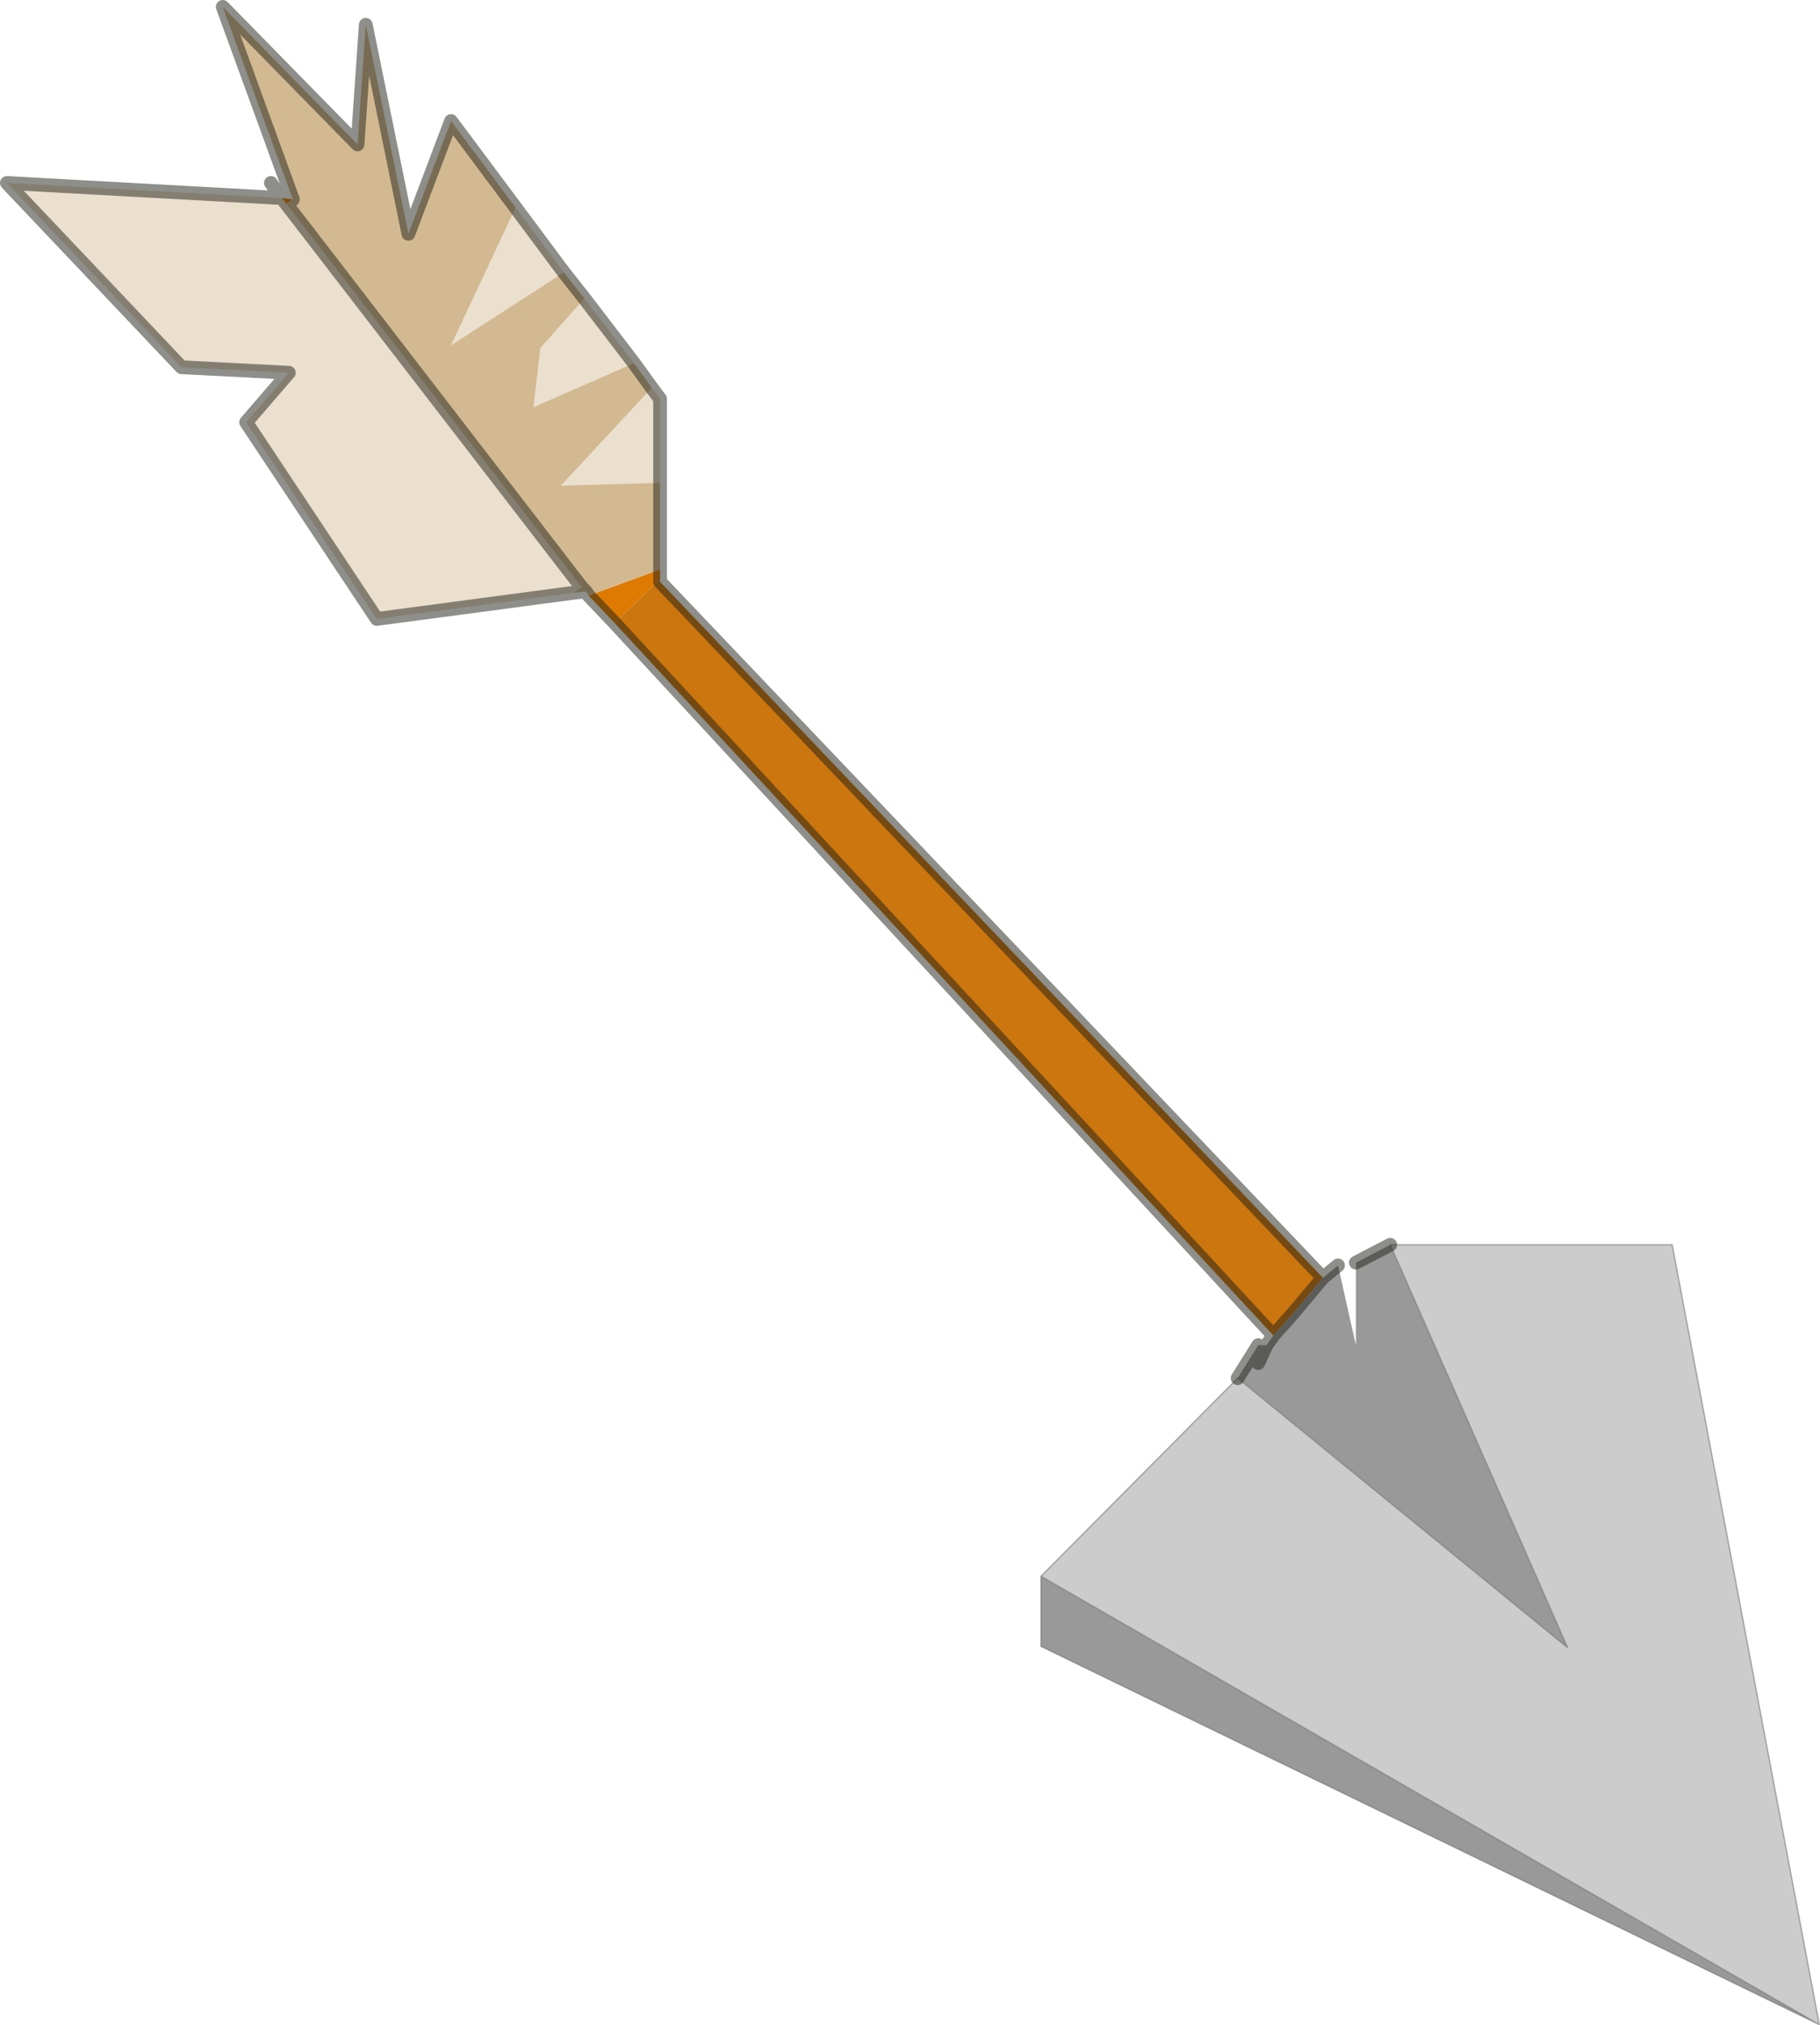 <svg viewBox="0 0 66.175 73.625" xmlns="http://www.w3.org/2000/svg" xmlns:xlink="http://www.w3.org/1999/xlink"><use width="66.15" height="73.6" xlink:href="#a"/><defs><g id="a"><path d="m264.8 204.8.55-.45.65 2.9h-.15.15v-3l1.25-.65 6.45 14.65-12-9.8.75-1.2h.3l.25-.35.75-.85 1.05-1.25m18.05 27.15-28.3-13.75v-2.55l28.3 16.3m-20.1-24.7-.3.65.3-.65" fill="#999" fill-rule="evenodd" transform="translate(-216.7 -158.35)"/><path d="m227.35 165.6-.25.15-.15-.2.4.05M238.1 180l2.6-.95v.35l-1.65 1.6-.95-1" fill="#de7a01" fill-rule="evenodd" transform="translate(-216.7 -158.35)"/><path d="m237.55 179.9-7.15.95-4.75-7.15 1.55-1.8-3.9-.2-6.35-6.7 10 .55.15.2 10.75 13.95-.3.2m3.15-4-3.6.1 3.3-3.55.3.4v3.05m-.95-4.35-3.65 1.6.25-2.15 1.6-1.8 1.8 2.35m-2.55-3.3-4.1 2.65 2.35-5 1.75 2.35" fill="#ebdfcd" fill-rule="evenodd" transform="translate(-216.7 -158.35)"/><path d="m227.1 165.75.25-.15-2.55-7 4.9 5 .3-4.35 1.55 7.6 1.55-4.1 2.35 3.15-2.35 5 4.1-2.65.75.95-1.6 1.8-.25 2.15 3.65-1.6.65.9-3.3 3.55 3.6-.1v3.15l-2.6.95-.1-.15-.15-.15.15.15-.45.05.3-.2-10.75-13.95" fill="#d2b991" fill-rule="evenodd" transform="translate(-216.7 -158.35)"/><path d="M240.7 179.4v.1l24.1 25.3-1.05 1.25-.75.85-23.95-25.9 1.65-1.6" fill="#cb760e" fill-rule="evenodd" transform="translate(-216.7 -158.35)"/><path d="M267.25 203.6h10.25l5.35 28.35-28.3-16.3 7.15-7.2 12 9.8-6.45-14.65" fill="#ccc" fill-rule="evenodd" transform="translate(-216.7 -158.35)"/><path d="M50.55 45.25H60.8l5.35 28.35-28.3-13.75V57.3L45 50.1m5.55-4.85L57 59.9l-12-9.8m-7.15 7.2 28.3 16.3" fill="none" stroke="#666" stroke-linecap="round" stroke-linejoin="round" stroke-opacity=".502" stroke-width=".05"/><path d="m20.85 21.55-7.15.95-4.75-7.15 1.55-1.8-3.9-.2-6.35-6.7 10 .55-.4-.55m.8.6-.4-.05.15.2 10.75 13.95.15.15.1.15m2.6-.95v-3.15m-.3-3.45-.65-.9m-1.8-2.35-.75-.95m-1.75-2.35L16.4 4.4l-1.55 4.1L13.3.9 13 5.25l-4.9-5 2.55 7m10.6 3.6 1.8 2.35m.65.9.3.4v3.05m-5.25-10L20.5 9.9M24 20.7v.45l24.1 25.3.55-.45m.65-.1 1.25-.65M45 50.1l.75-1.2m.3 0 .25-.35-23.95-25.9-.95-1m-.55-.1.45-.05m25 27.05.75-.85 1.05-1.25m-2.35 3.1.3-.65" fill="none" stroke="#1f1f16" stroke-linecap="round" stroke-linejoin="round" stroke-opacity=".502" stroke-width=".5"/></g></defs></svg>